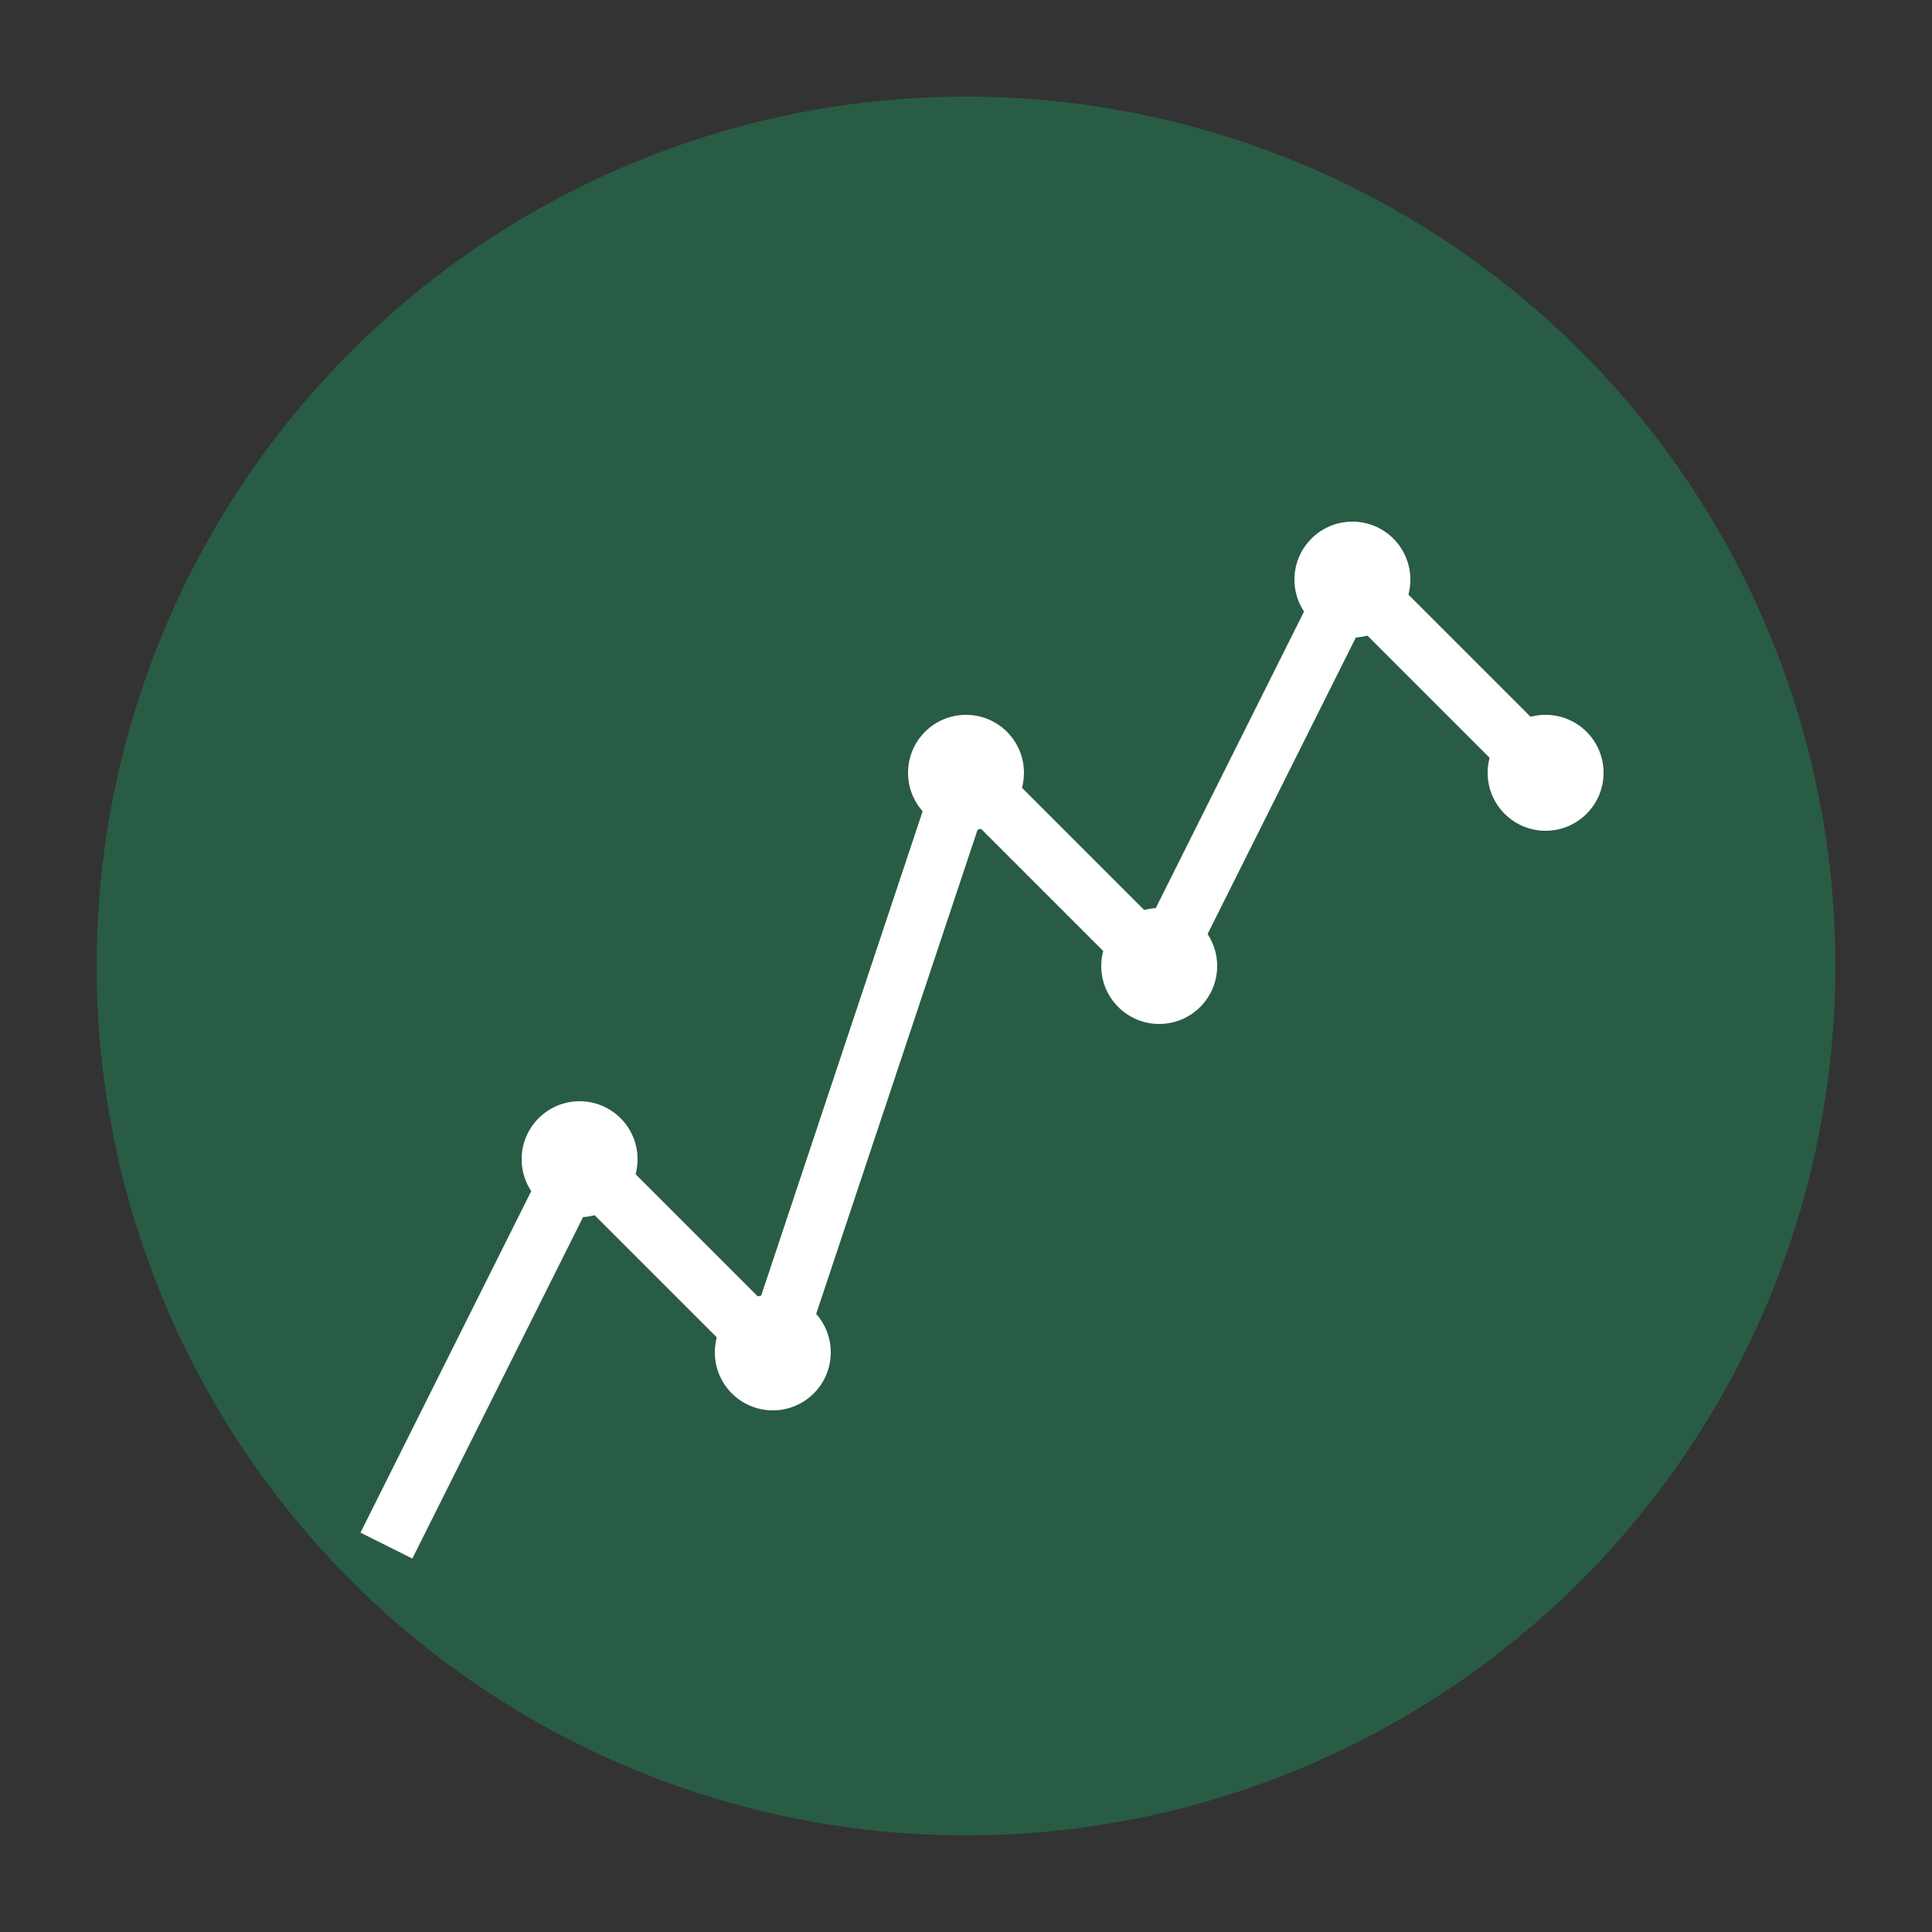 <?xml version="1.0" encoding="UTF-8"?>
<svg width="100" height="100" viewBox="0 0 100 100" fill="none" xmlns="http://www.w3.org/2000/svg">
    <rect x="0" y="0" width="100" height="100" fill="#333333" stroke="none"/>
    <circle cx="50" cy="50" r="45" fill="#00ff88" opacity="0.2"/>
    <path d="M20 80 L30 60 L40 70 L50 40 L60 50 L70 30 L80 40" stroke="#ffffff" stroke-width="3" fill="none"/>
    <circle cx="30" cy="60" r="3" fill="#ffffff"/>
    <circle cx="40" cy="70" r="3" fill="#ffffff"/>
    <circle cx="50" cy="40" r="3" fill="#ffffff"/>
    <circle cx="60" cy="50" r="3" fill="#ffffff"/>
    <circle cx="70" cy="30" r="3" fill="#ffffff"/>
    <circle cx="80" cy="40" r="3" fill="#ffffff"/>
</svg> 